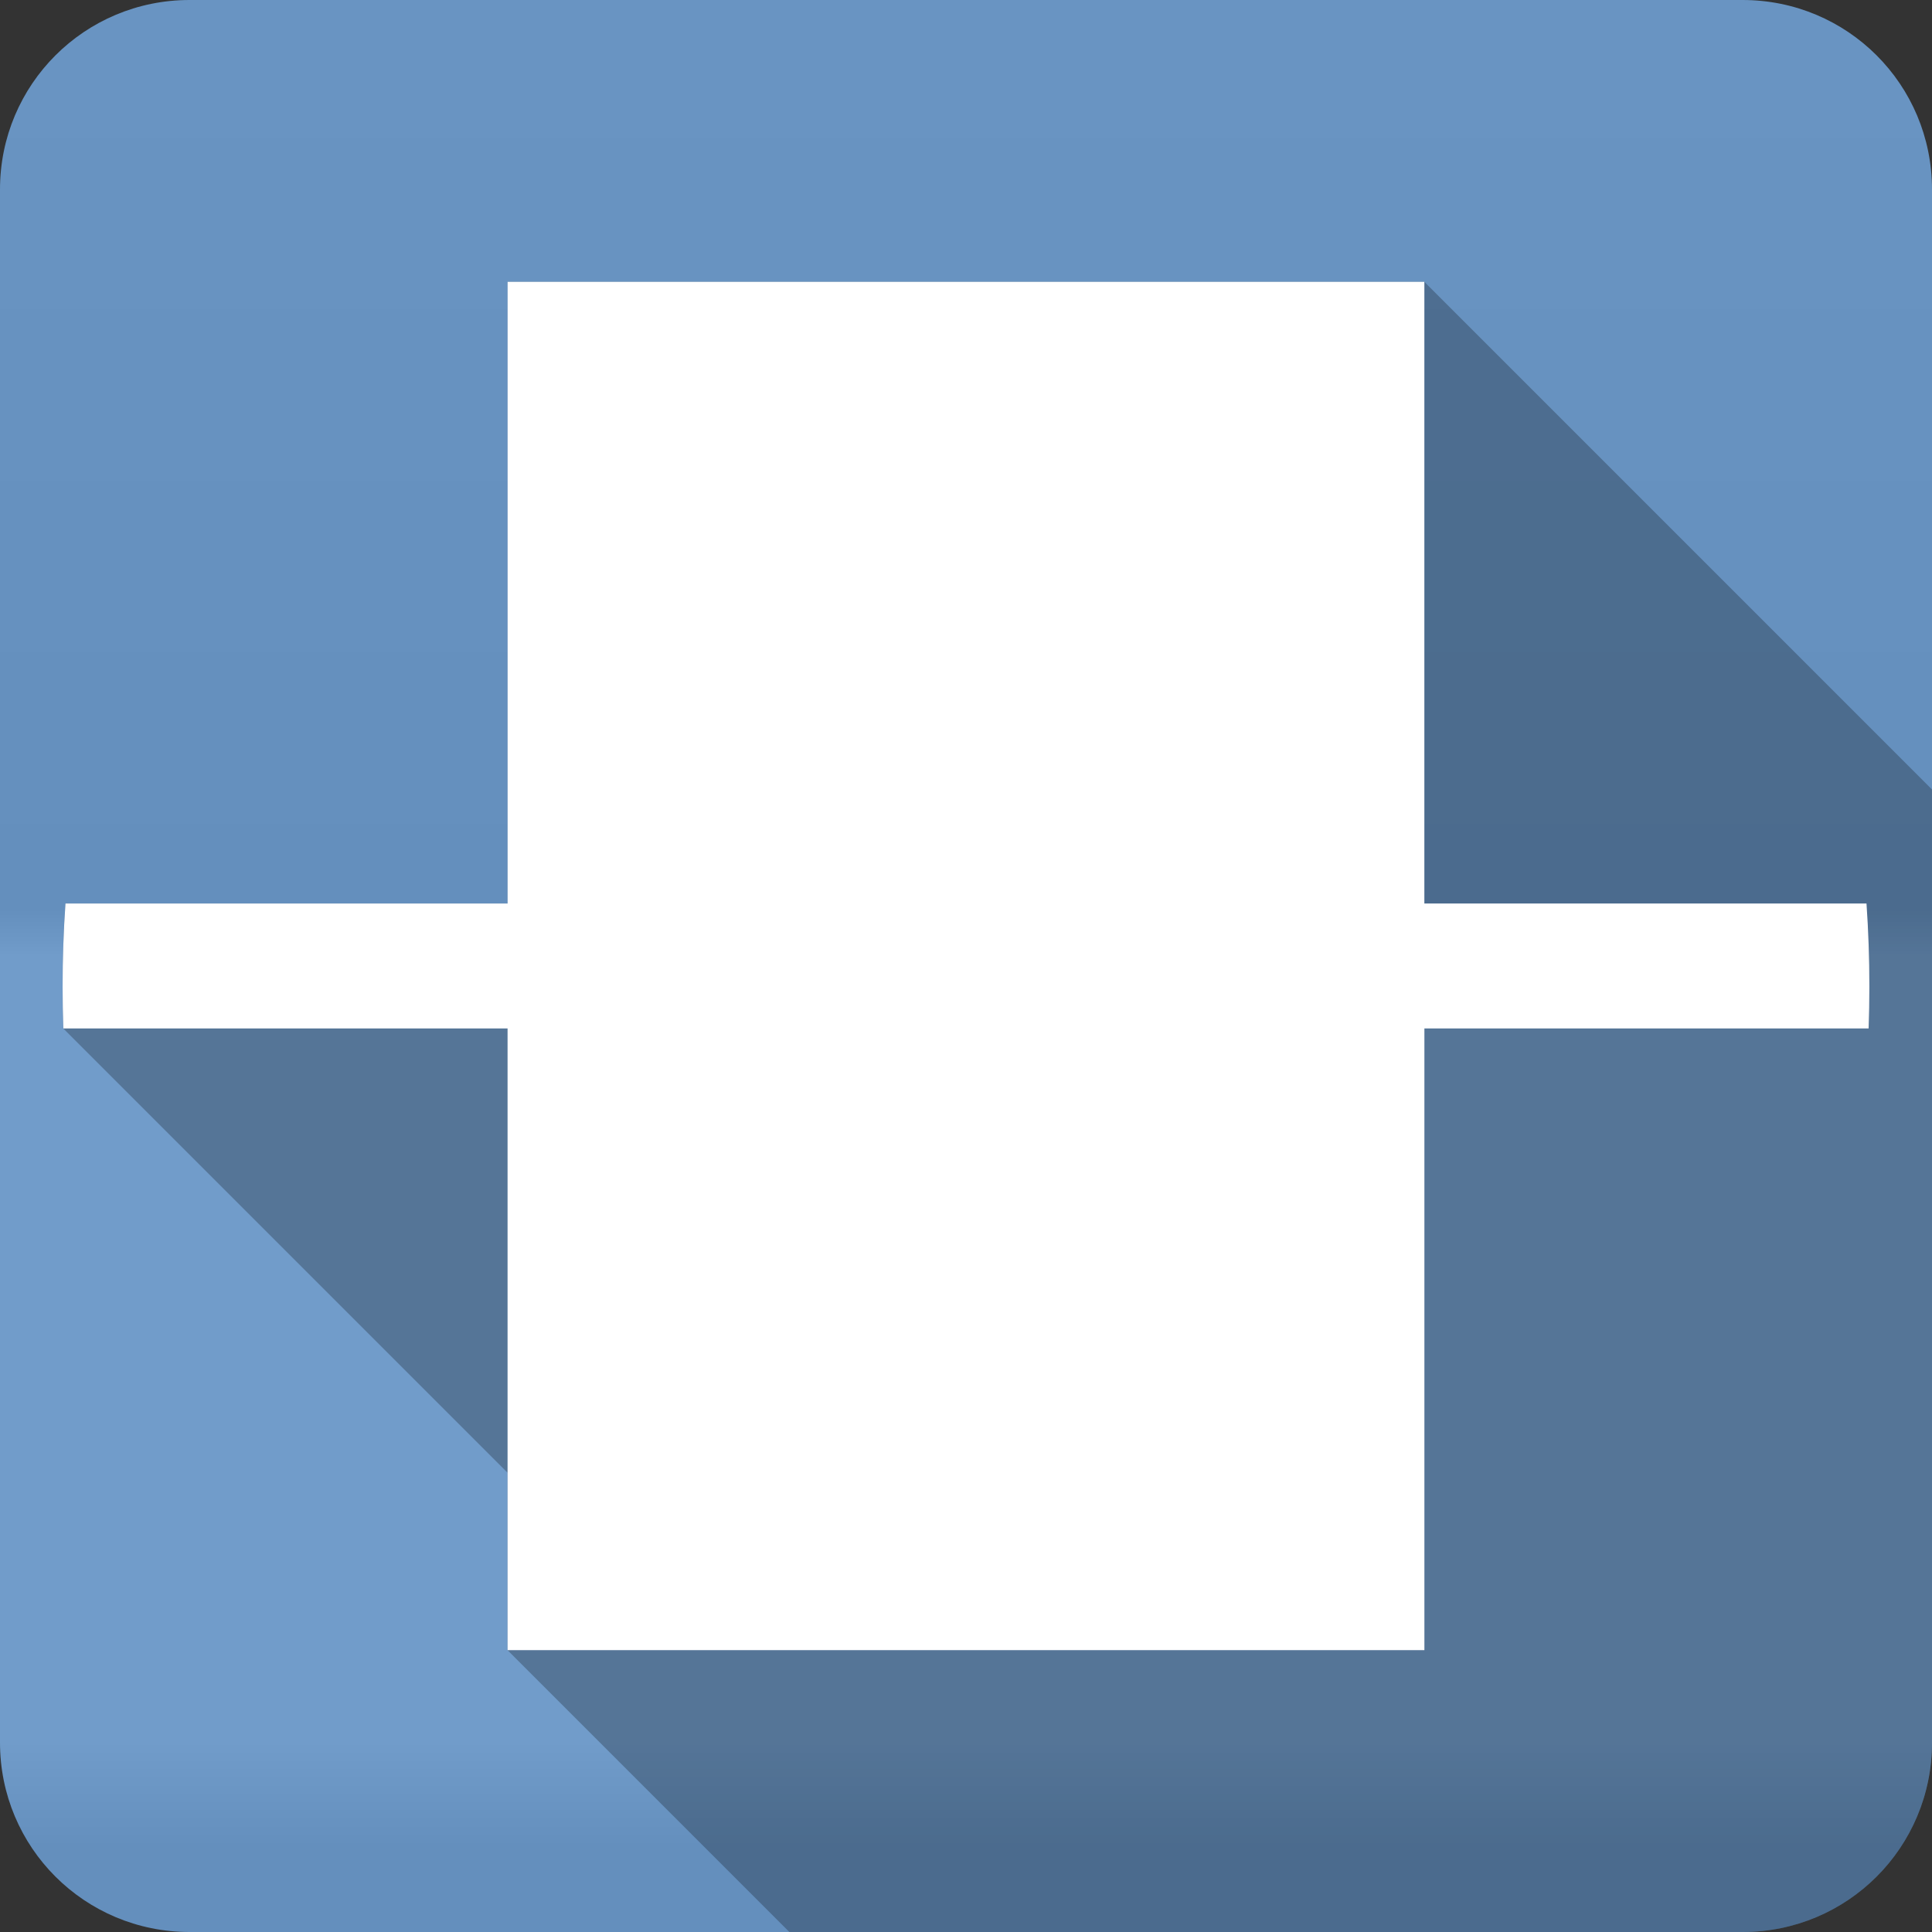 <?xml version="1.0" encoding="UTF-8" standalone="no"?>
<svg
   xmlns:dc="http://purl.org/dc/elements/1.1/"
   xmlns:cc="http://creativecommons.org/ns#"
   xmlns:rdf="http://www.w3.org/1999/02/22-rdf-syntax-ns#"
   xmlns:svg="http://www.w3.org/2000/svg"
   xmlns="http://www.w3.org/2000/svg"
   version="1.1"
   width="100%"
   height="100%"
   viewBox="0 0 512 512"
   id="svg2">
  <rect x="0" y="0" width="512" height="512" fill="#333333" stroke="none"/>
  <defs
     id="defs4">
    <linearGradient
       y1="0.107"
       x2="0"
       y2="512.54"
       id="0-5"
       gradientUnits="userSpaceOnUse">
      <stop
         id="stop7-7"
         style="stop-color:#6a6a6a;stop-opacity:1"
         offset="0" />
      <stop
         id="stop9-2"
         style="stop-color:#000000;stop-opacity:1"
         offset="0.47" />
      <stop
         id="stop11-3"
         style="stop-color:#ffffff;stop-opacity:1"
         offset="0.494" />
      <stop
         id="stop13-4"
         style="stop-color:#ffffff;stop-opacity:1"
         offset="0.901" />
      <stop
         id="stop15-4"
         style="stop-color:#000000;stop-opacity:1"
         offset="0.955" />
      <stop
         id="stop17-9"
         style="stop-color:#000000;stop-opacity:1"
         offset="1" />
    </linearGradient>
  </defs>
  <path
     d="M 50.25,0 C 22.427,0 0,22.395 0,50.22 L 0,461.78 C 0,489.603 22.427,512 50.25,512 l 411.53,0 C 489.603,512 512,489.605 512,461.78 L 512,50.22 C 512,22.397 489.605,0 461.78,0 L 50.25,0"
     id="path19"
     style="fill:#6997c7;fill-rule:evenodd" />
  <path
     d="M 50.25,0 C 22.427,0 0,22.395 0,50.22 L 0,461.78 C 0,489.603 22.427,512 50.25,512 l 411.53,0 C 489.603,512 512,489.605 512,461.78 L 512,50.22 C 512,22.397 489.605,0 461.78,0 L 50.25,0"
     id="path1333"
     style="opacity:0.05;fill:url(#0-5);fill-rule:evenodd" />
  <path
     style="color:#000000;opacity:0.25"
     id="path7789"
     d="m 134.53,74.69 0,164.75 -117.19,0 c -0.507,7.287 -0.75,14.655 -0.75,22.09 0,3.706 0.062,7.361 0.188,11.03 l 117.72,117.72 0,47.03 74.69,74.69 252.59,0 c 27.823,0 50.22,-22.394 50.22,-50.22 l 0,-252.56 -134.53,-134.53 -242.94,0" />
  <path
     style="color:#000000;display:block;fill:#ffffff"
     id="path7791"
     d="m 134.52,74.69 0,164.75 -117.17,0 c -0.507,7.287 -0.76,14.635 -0.76,22.07 0,3.706 0.074,7.367 0.2,11.04 l 117.72,0 0,164.75 242.97,0 0,-164.75 117.72,0 c 0.127,-3.67 0.2,-7.331 0.2,-11.04 0,-7.439 -0.253,-14.786 -0.76,-22.07 l -117.17,0 0,-164.75 -242.96,0" />
</svg>
